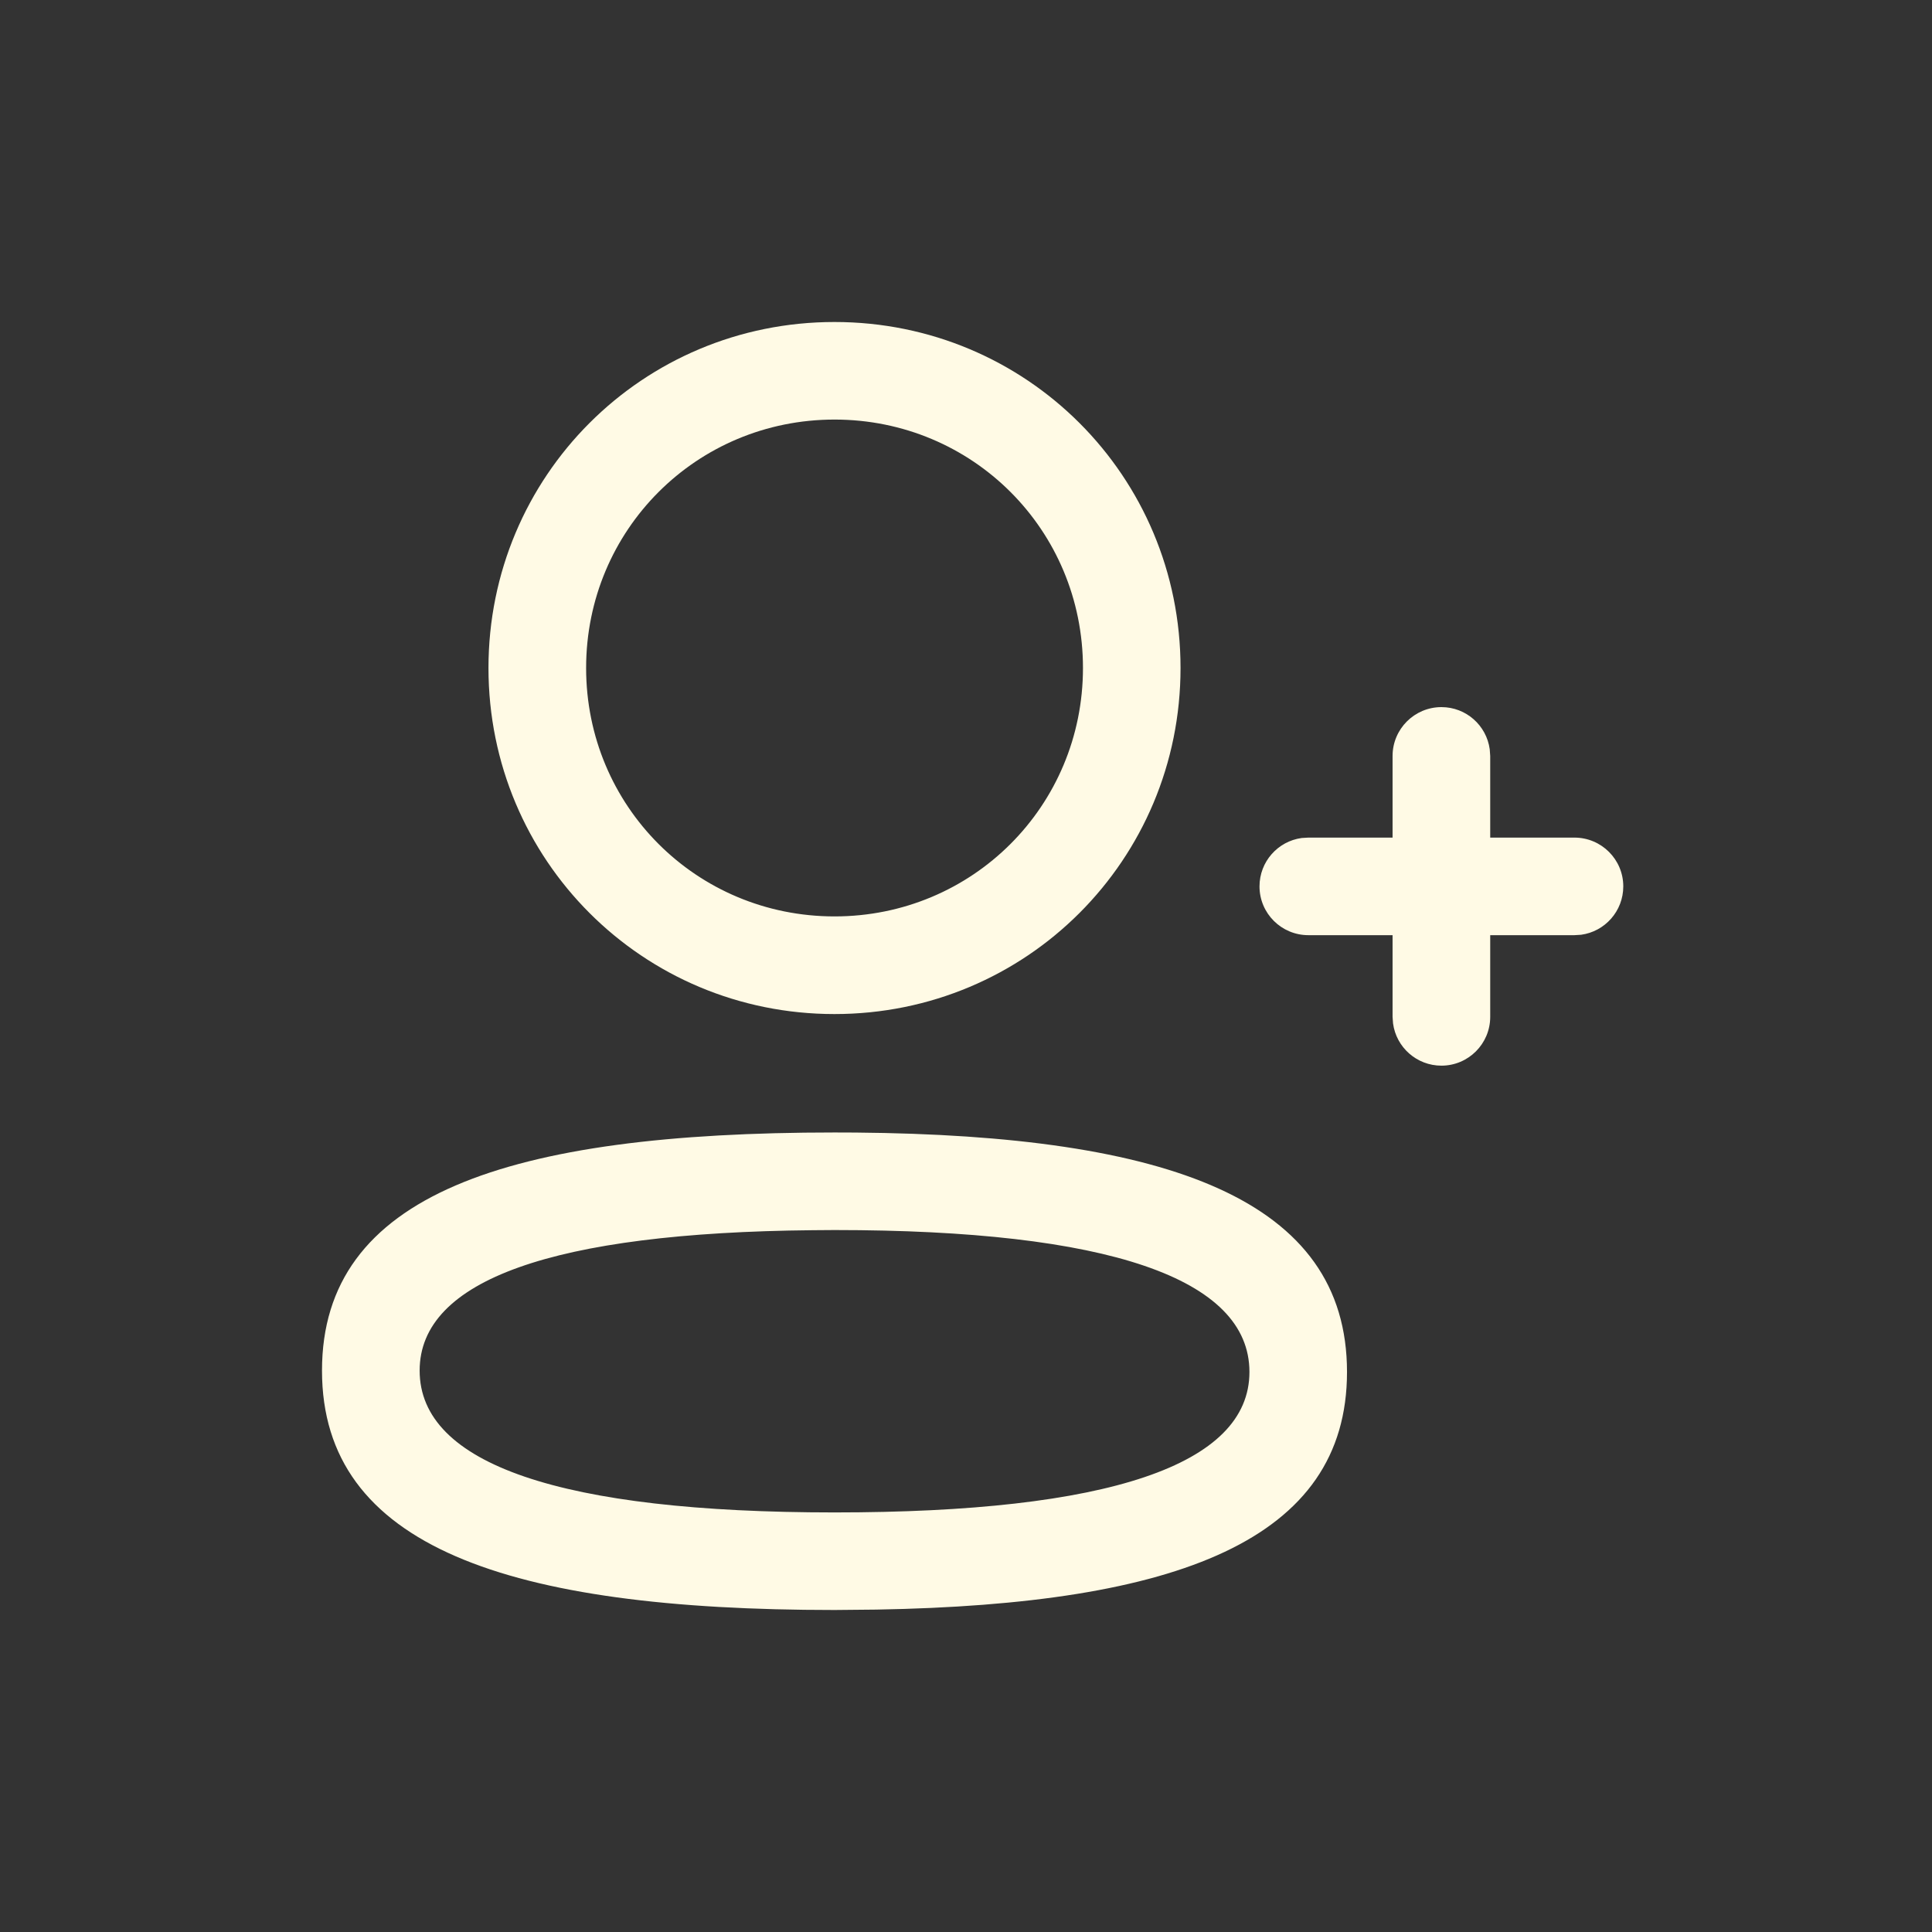 <svg width="24" height="24" viewBox="0 0 24 24" fill="none" xmlns="http://www.w3.org/2000/svg">
<rect x="0" y="0" width="24" height="24" fill="#333333" stroke="none"/>
<path fill-rule="evenodd" clip-rule="evenodd" d="M10.366 4C7.982 4 6.068 5.914 6.068 8.298C6.068 10.682 7.982 12.597 10.366 12.597C12.751 12.597 14.665 10.682 14.665 8.298C14.665 5.914 12.751 4 10.366 4ZM10.367 5.212C12.082 5.212 13.453 6.583 13.453 8.298C13.453 10.013 12.081 11.384 10.367 11.384C8.652 11.384 7.281 10.013 7.281 8.298C7.281 6.584 8.652 5.212 10.367 5.212ZM10.367 14.068C6.301 14.068 4 14.839 4 17.026C4 19.214 6.311 20 10.367 20L10.887 19.995C14.627 19.93 16.733 19.133 16.733 17.043C16.733 14.902 14.521 14.103 10.629 14.069L10.367 14.068ZM10.367 15.28C13.763 15.28 15.521 15.879 15.521 17.043C15.521 18.199 13.767 18.788 10.367 18.788C6.971 18.788 5.213 18.19 5.213 17.026C5.213 15.9 6.872 15.313 10.095 15.282L10.367 15.28ZM17.906 8.784C18.213 8.784 18.466 9.012 18.506 9.308L18.512 9.391V10.405H19.558C19.893 10.405 20.165 10.676 20.165 11.011C20.165 11.318 19.937 11.572 19.641 11.612L19.558 11.617H18.512V12.632C18.512 12.966 18.241 13.238 17.906 13.238C17.599 13.238 17.345 13.01 17.305 12.714L17.299 12.632V11.617H16.253C15.918 11.617 15.646 11.346 15.646 11.011C15.646 10.704 15.874 10.45 16.17 10.41L16.253 10.405H17.299V9.391C17.299 9.056 17.571 8.784 17.906 8.784Z" fill="#FFFAE5"/>
</svg>
